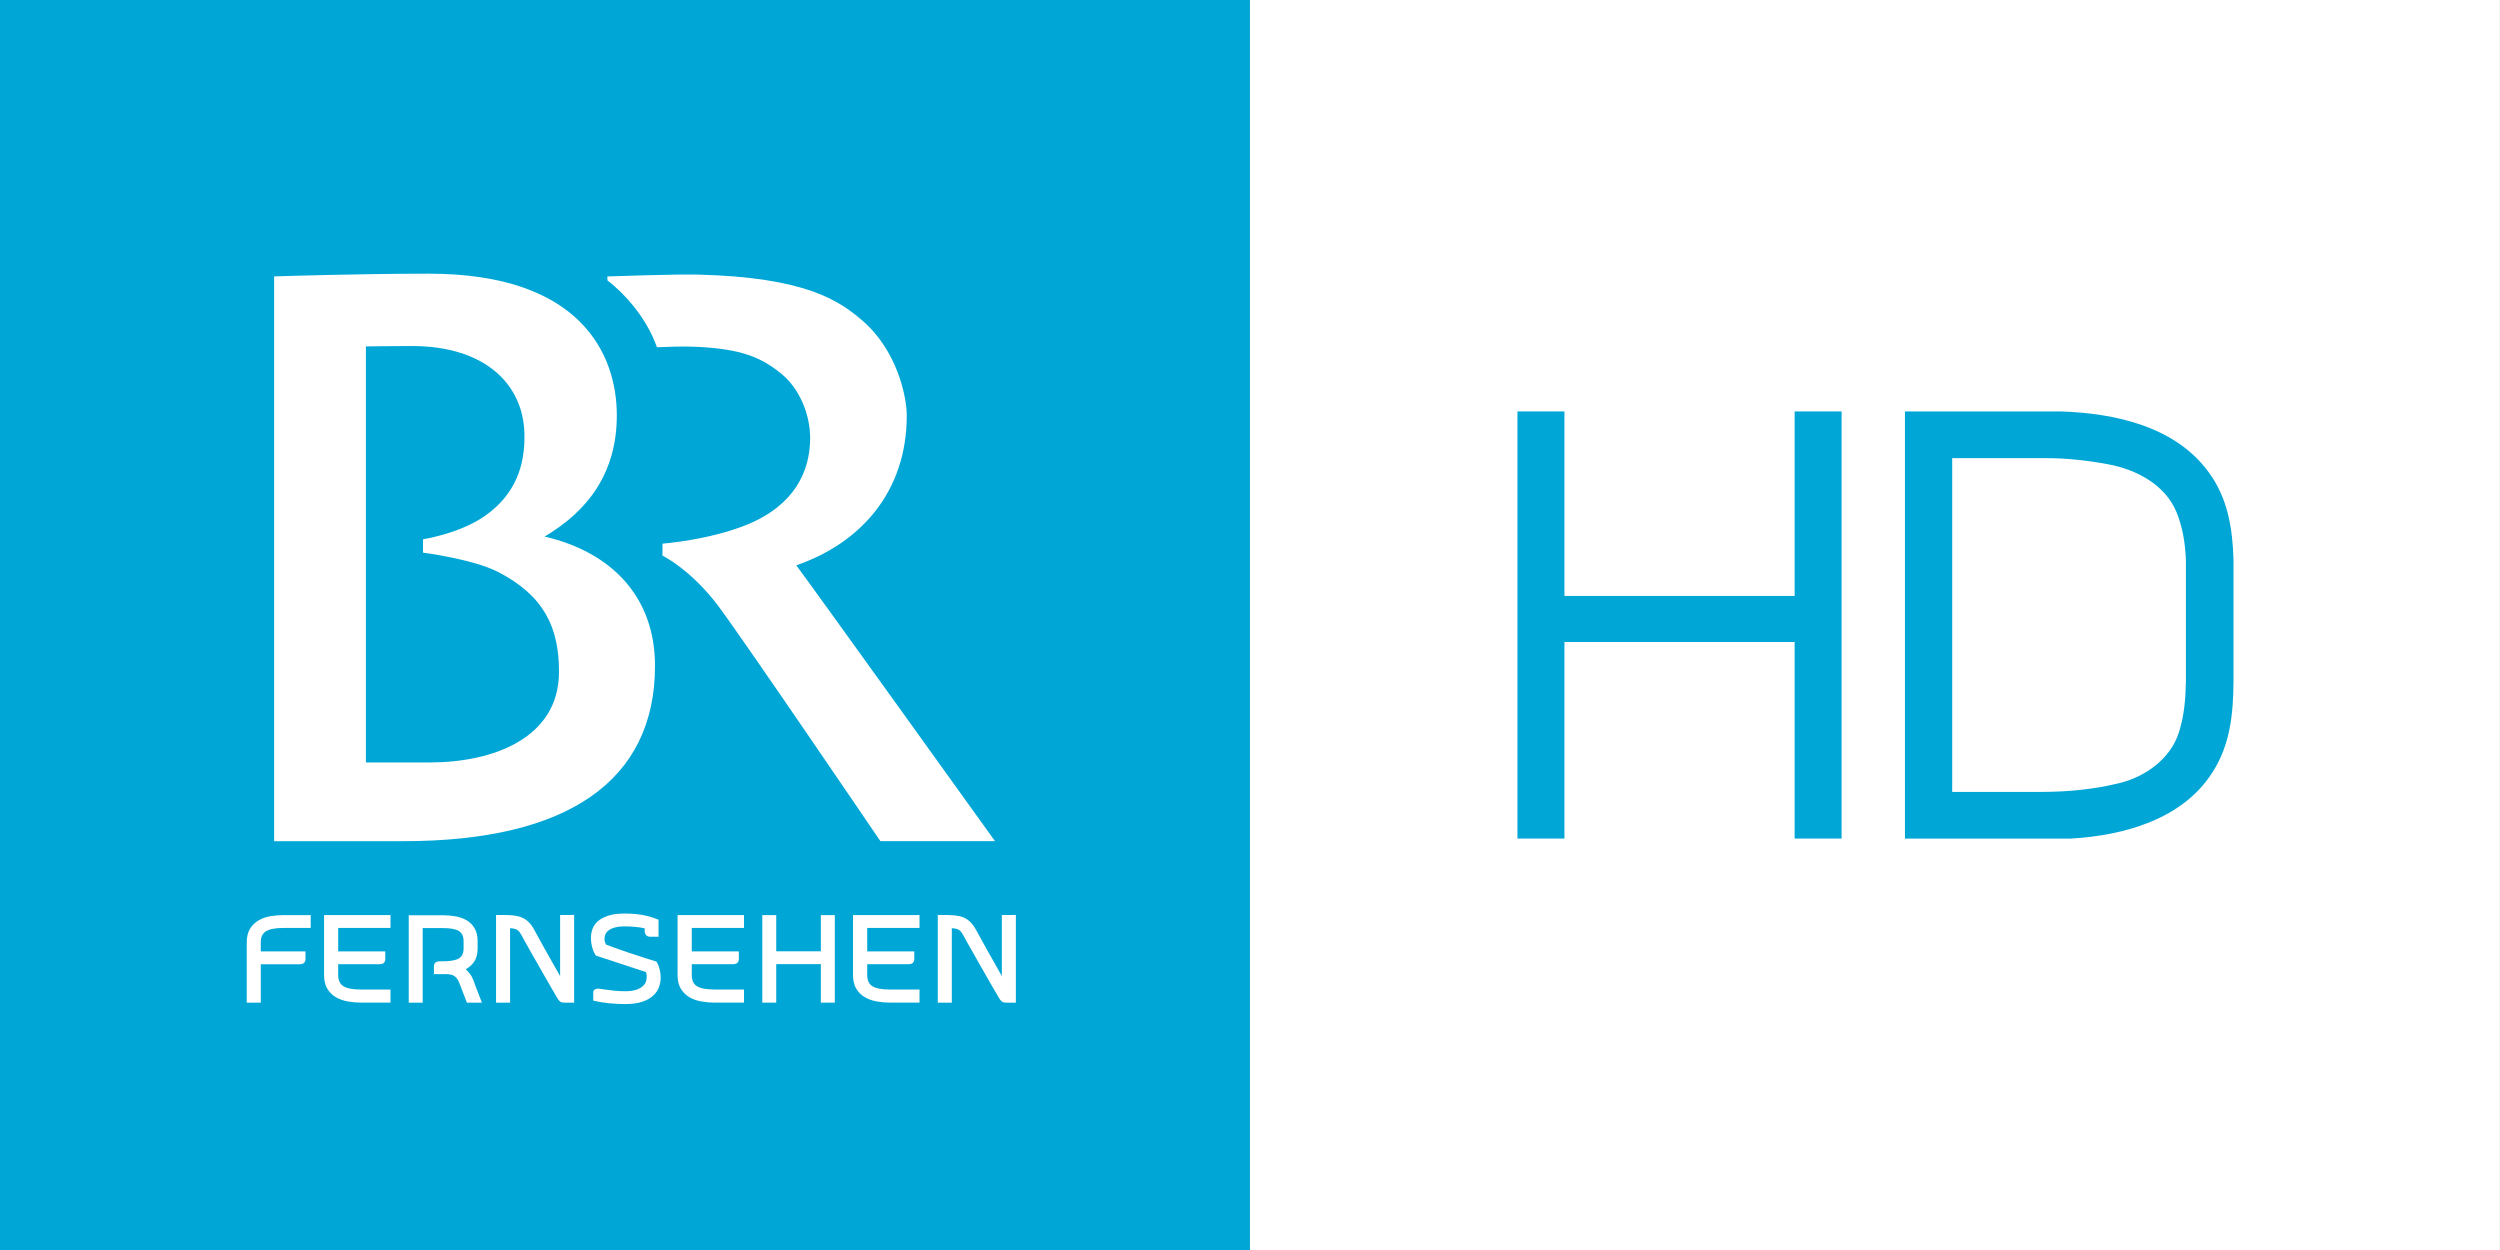 <?xml version="1.0" encoding="UTF-8"?>
<!-- Created with Inkscape (http://www.inkscape.org/) -->
<svg id="svg2985" width="398" height="199" version="1.1" xml:space="preserve" xmlns="http://www.w3.org/2000/svg" xmlns:cc="http://creativecommons.org/ns#" xmlns:dc="http://purl.org/dc/elements/1.1/" xmlns:rdf="http://www.w3.org/1999/02/22-rdf-syntax-ns#"><rect width="100%" height="100%" fill="#333333" stroke="none"/><g id="g2993" transform="matrix(1.25 0 0 -1.25 -691.97 6.554)"><path id="rect3194" transform="scale(1,-1)" d="m553.57-5.243h159.2v159.2h-159.2z" fill="#00a7d6" fill-rule="evenodd"/><g id="layer1" transform="matrix(.216 0 0 -.216 579.95 100.14)" fill="#fff"><g id="g7760" transform="matrix(2.851 0 0 2.851 -28.555 -1330.5)" fill="#fff"><g id="g7737" transform="matrix(1.483 0 0 1.483 -33.599 -350.13)" fill="#fff"><path id="path4284" d="m111.58 733.53c8.981-3.104 15.404-10.26 15.404-20.885 0-2.663-1.355-9.127-6.246-13.298-3.23-2.749-7.885-5.995-22.946-6.362-3.112-0.075-12.564 0.26-12.564 0.26l0.024 0.561c2.686 2.087 5.515 5.405 6.894 9.312 1.439-0.052 3.619-0.17 5.764-0.052 6.046 0.321 8.686 1.456 11.409 3.598 2.734 2.151 4.207 5.843 4.195 9.19-0.024 4.575-2.192 9.305-8.791 11.998-5.34 2.176-11.799 2.654-11.799 2.654l-0.011 1.67s3.866 1.847 7.744 6.965c3.322 4.4 22.651 32.855 22.651 32.855h15.982s-25.811-35.958-27.709-38.465"/><g id="g4286" transform="matrix(1.25 0 0 -1.25 60.492 761.02)"><path id="path4288" d="m0 0h-7.147v46.416c0.094 0 3.206 0.042 5.148 0.042 7.986 0 12.417-4.132 12.54-9.806 0.075-3.438-0.943-6.741-4.45-9.175-2.866-1.981-6.864-2.574-6.864-2.574v-1.497s5.582-0.722 8.344-2.138c5.186-2.662 6.826-6.239 6.826-11.149 0-7.456-7.439-10.119-14.397-10.119m12.785 25.199c4.912 2.9 8.062 7.172 8.062 13.533 0 6.801-4.036 15.797-20.951 15.797-8.184 0-17.282-0.303-17.282-0.303v-63.01h14.435c18.357 0 28.059 6.767 28.059 19.568 0 7.624-4.78 12.666-12.323 14.415" fill="#fff"/></g><g id="g4290" transform="matrix(1.25 0 0 -1.25 34.941 794.52)"><path id="path4292" d="m0 0v6.714c0 0.627 0.123 1.138 0.368 1.534s0.565 0.706 0.961 0.933c0.387 0.228 0.83 0.381 1.311 0.464 0.49 0.082 0.981 0.121 1.471 0.121h3.026v-1.432h-3.026c-0.905 0-1.547-0.119-1.942-0.358-0.406-0.239-0.604-0.66-0.604-1.266v-0.994h4.988v-0.875c0-0.162-0.057-0.295-0.16-0.399-0.104-0.106-0.293-0.159-0.576-0.159h-4.252v-4.283z" fill="#fff"/></g><g id="g4294" transform="matrix(1.25 0 0 -1.25 47.693 787.37)"><path id="path4296" d="m0 0h5.252v-0.86c0-0.161-0.047-0.298-0.142-0.407-0.103-0.111-0.292-0.165-0.575-0.165h-4.535v-1.201c0-0.599 0.198-1.019 0.594-1.259 0.386-0.241 1.047-0.363 1.971-0.363h3.271v-1.461h-3.271c-0.5 0-0.99 0.044-1.49 0.131-0.491 0.086-0.934 0.243-1.329 0.47-0.387 0.226-0.708 0.54-0.953 0.941-0.245 0.399-0.367 0.914-0.367 1.541v6.684h7.41v-1.432h-5.836z" fill="#fff"/></g><g id="g4298" transform="matrix(1.25 0 0 -1.25 62.295 788.75)"><path id="path4300" d="m0 0c0.83 0 1.414 0.104 1.772 0.313 0.359 0.209 0.538 0.586 0.538 1.13v0.788c0 0.554-0.179 0.938-0.538 1.153-0.358 0.213-0.942 0.32-1.772 0.32h-2.254v-8.319h-1.555v9.751h3.809c0.462 0 0.924-0.038 1.376-0.115 0.462-0.078 0.877-0.222 1.254-0.434 0.368-0.213 0.67-0.508 0.896-0.89 0.236-0.381 0.349-0.871 0.349-1.468v-0.783c0-0.597-0.123-1.082-0.358-1.454-0.245-0.37-0.566-0.662-0.962-0.875l0.066-0.058c0.16-0.173 0.302-0.348 0.434-0.521 0.141-0.174 0.254-0.395 0.349-0.665 0.085-0.231 0.179-0.492 0.292-0.783 0.104-0.288 0.207-0.559 0.311-0.81 0.104-0.25 0.217-0.549 0.349-0.895h-1.678l-0.783 2.039c-0.085 0.231-0.17 0.422-0.273 0.571-0.095 0.149-0.208 0.265-0.33 0.347-0.114 0.082-0.255 0.141-0.415 0.174-0.151 0.035-0.33 0.051-0.528 0.051h-1.349v0.875c0 0.161 0.048 0.295 0.151 0.4 0.104 0.104 0.302 0.158 0.604 0.158z" fill="#fff"/></g><g id="g4302" transform="matrix(1.25 0 0 -1.25 80.599 782.29)"><path id="path4304" d="m0 0v-9.781h-1.094c-0.217 0-0.368 0.042-0.481 0.13-0.113 0.086-0.245 0.264-0.396 0.535-0.169 0.288-0.367 0.625-0.584 1.006-0.217 0.38-0.453 0.78-0.688 1.201-0.246 0.419-0.491 0.848-0.736 1.287-0.255 0.439-0.49 0.862-0.726 1.266-0.226 0.406-0.443 0.787-0.641 1.143s-0.368 0.66-0.5 0.913c-0.085 0.143-0.16 0.267-0.226 0.368-0.075 0.102-0.151 0.183-0.245 0.245-0.095 0.063-0.208 0.112-0.34 0.145s-0.292 0.057-0.49 0.066v-8.305h-1.565v9.781h0.782c0.415 0 0.793-0.017 1.132-0.051s0.651-0.106 0.924-0.217c0.283-0.112 0.537-0.275 0.764-0.493 0.226-0.216 0.452-0.513 0.66-0.889 0.132-0.251 0.311-0.576 0.528-0.977 0.226-0.399 0.462-0.833 0.725-1.302 0.265-0.468 0.529-0.95 0.812-1.447 0.282-0.497 0.556-0.977 0.82-1.441v6.817z" fill="#fff"/></g><g id="g4306" transform="matrix(1.25 0 0 -1.25 90.44 784.43)"><path id="path4308" d="m0 0v0.219c-0.358 0.08-0.726 0.134-1.103 0.17-0.377 0.033-0.754 0.049-1.122 0.049-0.462 0-0.839-0.042-1.131-0.13-0.293-0.085-0.529-0.198-0.689-0.333-0.17-0.135-0.283-0.282-0.349-0.442-0.056-0.159-0.094-0.316-0.094-0.47 0-0.174 0.028-0.329 0.085-0.464 0.056-0.136 0.085-0.198 0.085-0.188 0.226-0.087 0.471-0.182 0.754-0.284 0.283-0.1 0.575-0.204 0.877-0.312 0.302-0.105 0.613-0.211 0.924-0.318 0.32-0.106 0.622-0.208 0.924-0.304 0.697-0.233 1.414-0.458 2.15-0.682 0.084-0.134 0.16-0.29 0.235-0.463 0.057-0.155 0.104-0.346 0.161-0.573 0.047-0.227 0.075-0.482 0.075-0.76 0-0.338-0.057-0.681-0.179-1.029-0.123-0.349-0.33-0.666-0.632-0.95-0.292-0.285-0.698-0.517-1.207-0.696-0.518-0.178-1.169-0.269-1.961-0.269-0.584 0-1.178 0.03-1.763 0.089-0.594 0.058-1.188 0.156-1.782 0.293v0.891c0 0.165 0.056 0.281 0.16 0.347 0.104 0.068 0.227 0.102 0.377 0.102 0.066 0 0.161-9e-3 0.283-0.029 0.113-0.018 0.226-0.038 0.359-0.057 0.33-0.049 0.707-0.095 1.121-0.137 0.415-0.043 0.821-0.066 1.245-0.066 0.51 0 0.924 0.054 1.245 0.159 0.32 0.107 0.566 0.238 0.735 0.398 0.17 0.158 0.292 0.332 0.358 0.52 0.057 0.186 0.085 0.358 0.085 0.512l-9e-3 0.217-0.029 0.174-0.047 0.158-5.581 1.834c-0.104 0.146-0.198 0.319-0.283 0.521-0.076 0.174-0.142 0.385-0.189 0.636-0.056 0.25-0.085 0.535-0.085 0.851 0 0.319 0.057 0.636 0.17 0.955 0.113 0.318 0.302 0.603 0.585 0.859s0.669 0.465 1.159 0.628c0.481 0.164 1.104 0.246 1.858 0.246 0.688 0 1.329-0.05 1.933-0.151 0.603-0.102 1.216-0.282 1.838-0.543v-1.896h-0.924c-0.179 0-0.32 0.053-0.443 0.16-0.122 0.109-0.179 0.294-0.179 0.558" fill="#fff"/></g><g id="g4310" transform="matrix(1.25 0 0 -1.25 97.004 787.37)"><path id="path4312" d="m0 0h5.252v-0.86c0-0.161-0.057-0.298-0.151-0.407-0.104-0.111-0.292-0.165-0.575-0.165h-4.526v-1.201c0-0.599 0.188-1.019 0.585-1.259 0.395-0.241 1.046-0.363 1.97-0.363h3.272v-1.461h-3.272c-0.49 0-0.99 0.044-1.48 0.131-0.5 0.086-0.943 0.243-1.339 0.47-0.387 0.226-0.707 0.54-0.952 0.941-0.245 0.399-0.368 0.914-0.368 1.541v6.684h7.411v-1.432h-5.827z" fill="#fff"/></g><g id="g4314" transform="matrix(1.25 0 0 -1.25 116.95 782.31)"><path id="path4316" d="m0 0v-9.766h-1.556v4.297h-4.978v-4.297h-1.556v9.766h1.556v-4.037h4.978v4.037z" fill="#fff"/></g><g id="g4318" transform="matrix(1.25 0 0 -1.25 121.47 787.37)"><path id="path4320" d="m0 0h5.252v-0.86c0-0.161-0.048-0.298-0.151-0.407-0.095-0.111-0.283-0.165-0.566-0.165h-4.535v-1.201c0-0.599 0.198-1.019 0.585-1.259 0.395-0.241 1.056-0.363 1.97-0.363h3.281v-1.461h-3.281c-0.49 0-0.981 0.044-1.48 0.131-0.5 0.086-0.943 0.243-1.33 0.47-0.396 0.226-0.716 0.54-0.961 0.941-0.245 0.399-0.368 0.914-0.368 1.541v6.684h7.42v-1.432h-5.836z" fill="#fff"/></g><g id="g4322" transform="matrix(1.25 0 0 -1.25 142.2 782.29)"><path id="path4324" d="m0 0v-9.781h-1.094c-0.207 0-0.367 0.042-0.48 0.13-0.104 0.086-0.246 0.264-0.396 0.535-0.17 0.288-0.359 0.625-0.585 1.006-0.217 0.38-0.443 0.78-0.688 1.201-0.236 0.419-0.481 0.848-0.736 1.287-0.254 0.439-0.49 0.862-0.716 1.266-0.236 0.406-0.453 0.787-0.651 1.143s-0.368 0.66-0.5 0.913c-0.084 0.143-0.16 0.267-0.226 0.368-0.066 0.102-0.151 0.183-0.245 0.245-0.094 0.063-0.207 0.112-0.33 0.145-0.132 0.033-0.302 0.057-0.5 0.066v-8.305h-1.565v9.781h0.783c0.415 0 0.792-0.017 1.131-0.051 0.349-0.034 0.651-0.106 0.933-0.217 0.274-0.112 0.529-0.275 0.755-0.493 0.235-0.216 0.452-0.513 0.66-0.889 0.132-0.251 0.311-0.576 0.537-0.977 0.217-0.399 0.453-0.833 0.717-1.302 0.264-0.468 0.537-0.95 0.82-1.447s0.547-0.977 0.811-1.441v6.817z" fill="#fff"/></g></g></g></g><path id="rect3194-9" transform="scale(1,-1)" d="m712.77-5.243h159.2v159.2h-159.2z" fill="#fff" fill-rule="evenodd"/><g id="g923" fill="#00a7d6" stroke-width=".803"><path id="path7" d="m746.84-47.157v-54.399h5.983v25.034h29.317v-25.034h5.983v54.399h-5.983v-23.498h-29.317v23.498z"/><path id="path9" d="m796.19-47.157h19.855c6.838-0.225 14.574-1.878 18.836-7.753 2.429-3.291 3.037-7.168 3.154-11.124v-15.503c-0.026-4.053-0.406-8.065-2.665-11.558-3.796-6.027-11.34-8.078-18.041-8.463h-21.139zm6.019-5.947v-42.51h11.288c3.324 0 6.63 0.301 9.883 1.091 3.387 0.795 6.629 3.09 7.712 6.517 0.667 2.112 0.847 4.284 0.882 6.473v15.489c-0.091 2.087-0.402 4.144-1.219 6.111-1.461 3.475-5.136 5.393-8.683 6.043-2.636 0.497-5.296 0.786-7.967 0.786h-5.948z"/></g></g></svg>
